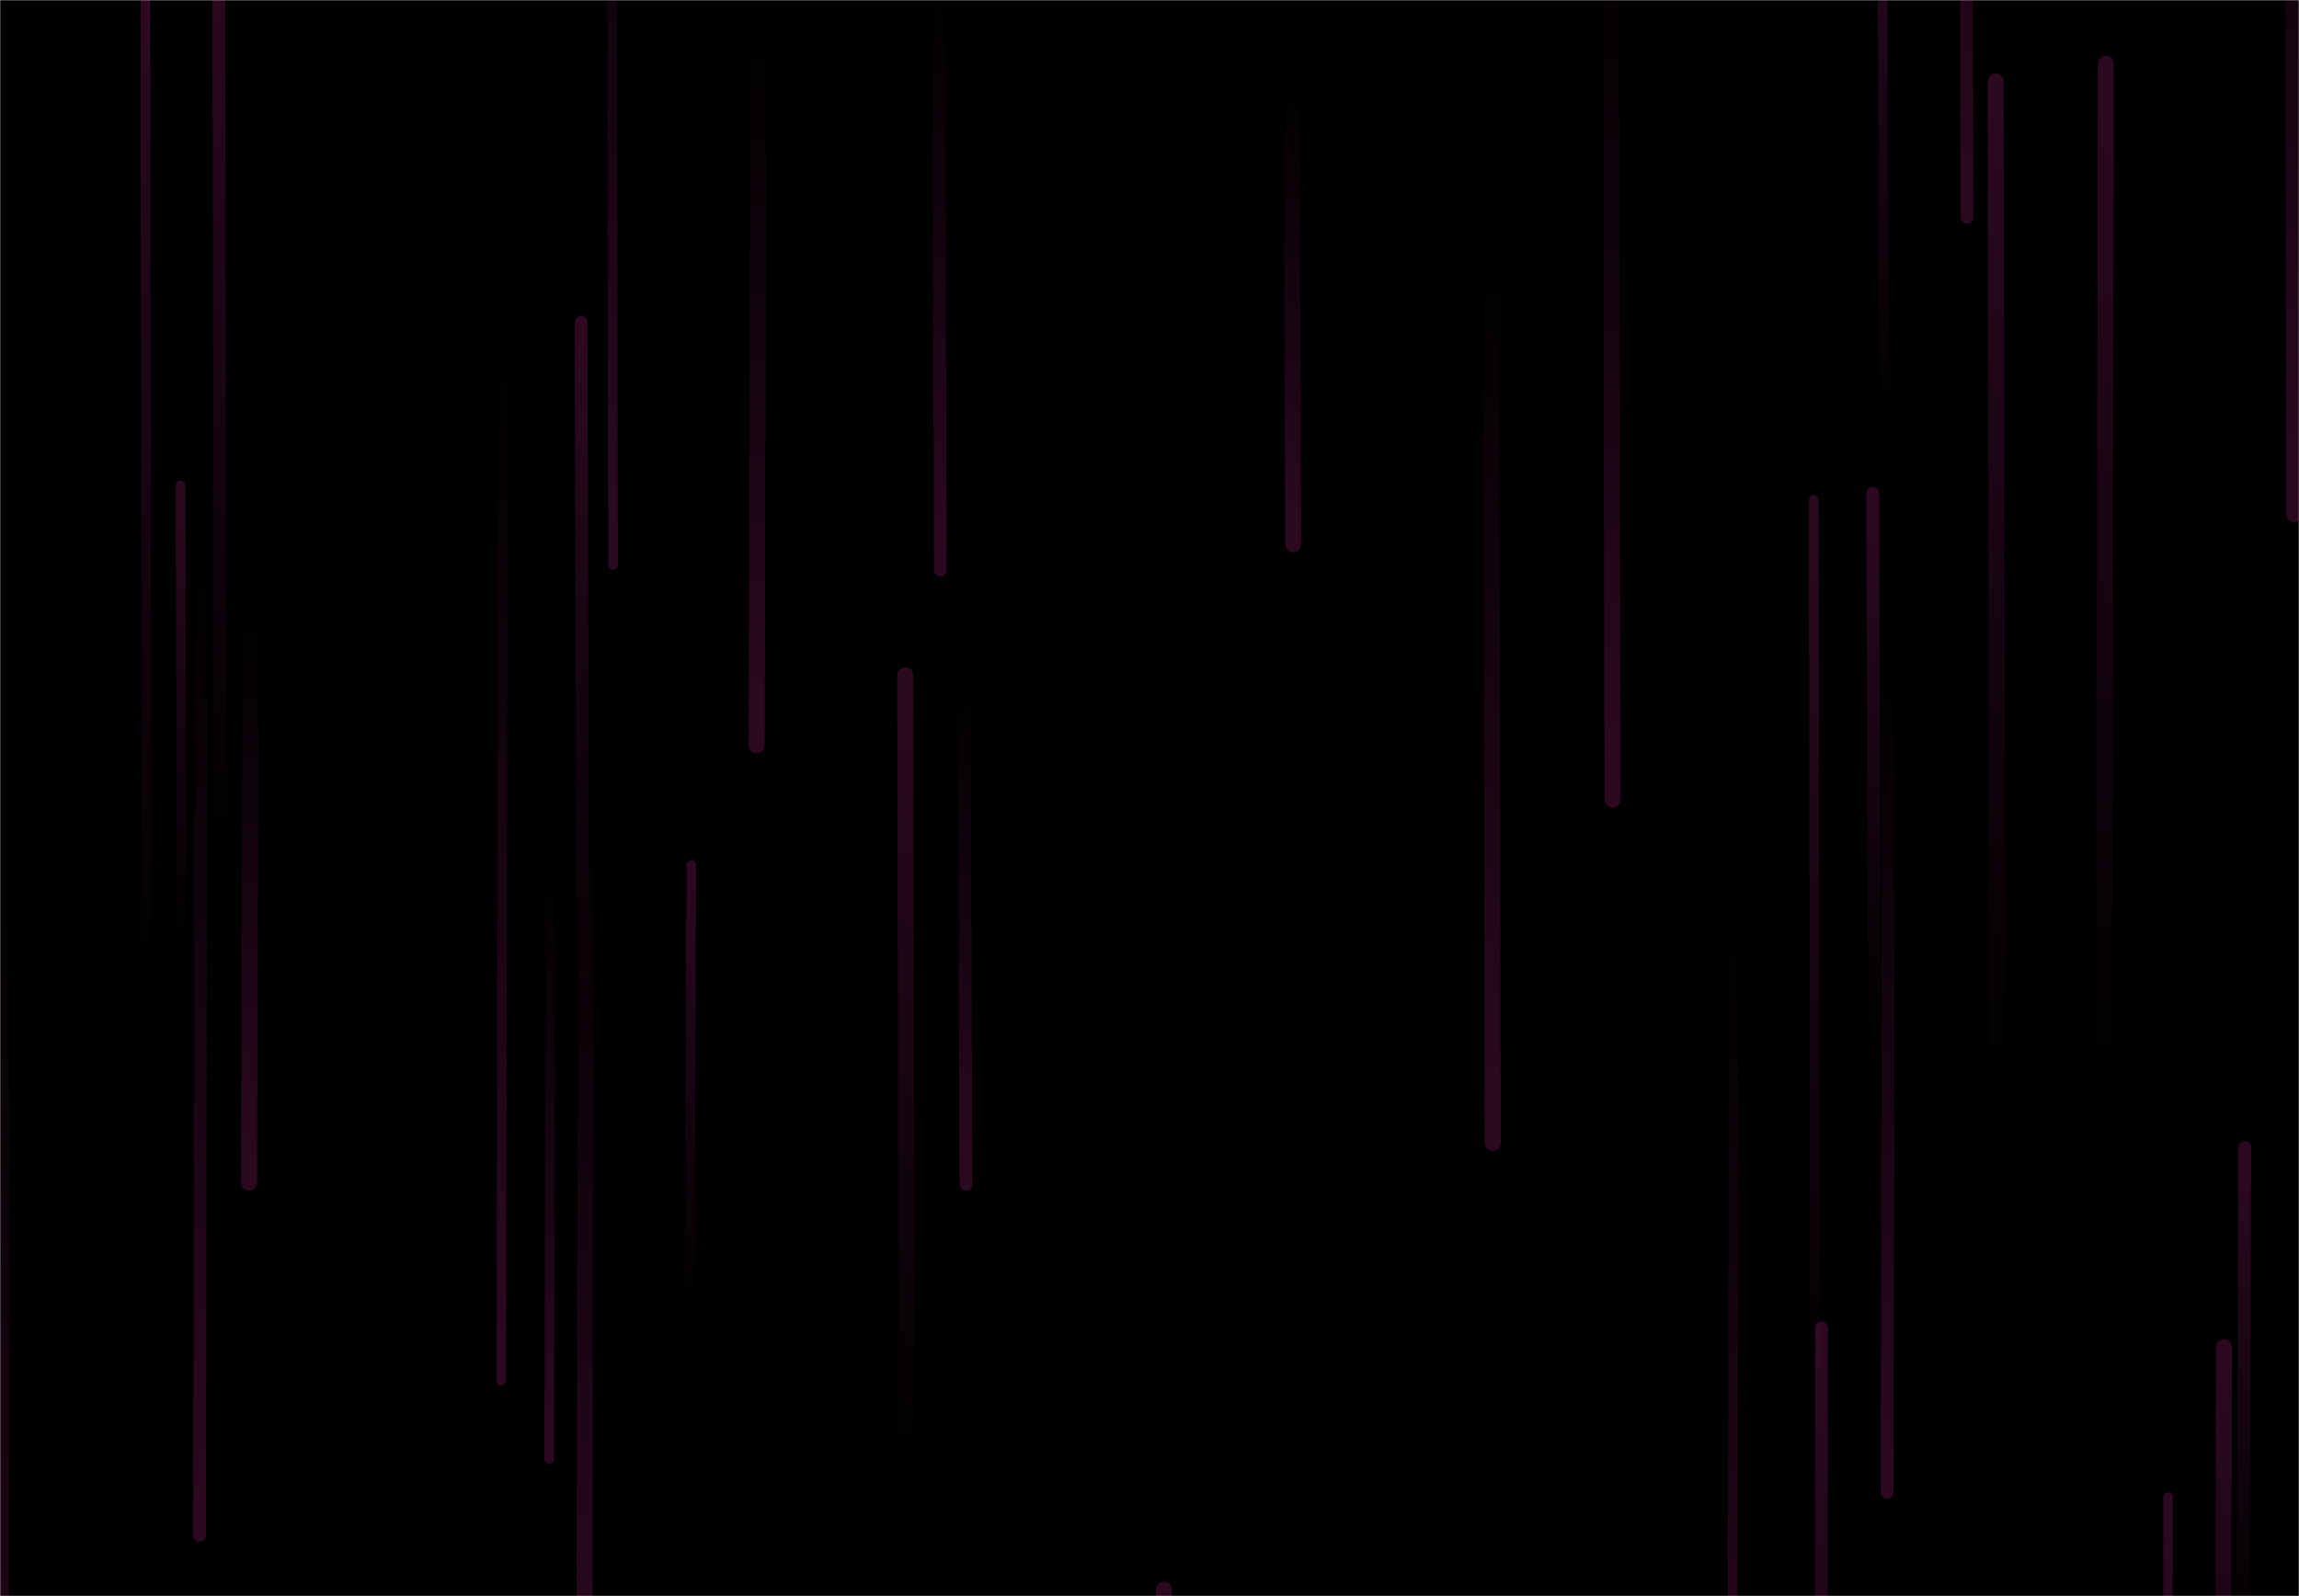 <svg xmlns="http://www.w3.org/2000/svg" version="1.1" xmlns:xlink="http://www.w3.org/1999/xlink" xmlns:svgjs="http://svgjs.dev/svgjs" width="1440" height="1000" preserveAspectRatio="none" viewBox="0 0 1440 1000"><g mask="url(&quot;#SvgjsMask1098&quot;)" fill="none"><rect width="1440" height="1000" x="0" y="0" fill="rgba(0, 0, 0, 1)"></rect><path d="M475 11L474 467" stroke-width="10" stroke="url(&quot;#SvgjsLinearGradient1099&quot;)" stroke-linecap="round" class="Down"></path><path d="M1232 136L1231 -323" stroke-width="8" stroke="url(&quot;#SvgjsLinearGradient1099&quot;)" stroke-linecap="round" class="Down"></path><path d="M126 335L125 962" stroke-width="8" stroke="url(&quot;#SvgjsLinearGradient1099&quot;)" stroke-linecap="round" class="Down"></path><path d="M92 630L91 -15" stroke-width="6" stroke="url(&quot;#SvgjsLinearGradient1100&quot;)" stroke-linecap="round" class="Up"></path><path d="M315 201L314 865" stroke-width="6" stroke="url(&quot;#SvgjsLinearGradient1099&quot;)" stroke-linecap="round" class="Down"></path><path d="M589 357L588 -13" stroke-width="8" stroke="url(&quot;#SvgjsLinearGradient1099&quot;)" stroke-linecap="round" class="Down"></path><path d="M1183 410L1182 935" stroke-width="8" stroke="url(&quot;#SvgjsLinearGradient1099&quot;)" stroke-linecap="round" class="Down"></path><path d="M1055 972L1054 1452" stroke-width="6" stroke="url(&quot;#SvgjsLinearGradient1099&quot;)" stroke-linecap="round" class="Down"></path><path d="M935 716L934 156" stroke-width="10" stroke="url(&quot;#SvgjsLinearGradient1099&quot;)" stroke-linecap="round" class="Down"></path><path d="M1180 264L1179 -85" stroke-width="6" stroke="url(&quot;#SvgjsLinearGradient1100&quot;)" stroke-linecap="round" class="Up"></path><path d="M138 541L137 -37" stroke-width="8" stroke="url(&quot;#SvgjsLinearGradient1100&quot;)" stroke-linecap="round" class="Up"></path><path d="M251 963L250 1640" stroke-width="10" stroke="url(&quot;#SvgjsLinearGradient1099&quot;)" stroke-linecap="round" class="Down"></path><path d="M568 928L567 423" stroke-width="10" stroke="url(&quot;#SvgjsLinearGradient1100&quot;)" stroke-linecap="round" class="Up"></path><path d="M1393 844L1392 1307" stroke-width="10" stroke="url(&quot;#SvgjsLinearGradient1100&quot;)" stroke-linecap="round" class="Up"></path><path d="M365 638L364 202" stroke-width="8" stroke="url(&quot;#SvgjsLinearGradient1100&quot;)" stroke-linecap="round" class="Up"></path><path d="M1174 657L1173 309" stroke-width="8" stroke="url(&quot;#SvgjsLinearGradient1100&quot;)" stroke-linecap="round" class="Up"></path><path d="M384 354L383 -219" stroke-width="6" stroke="url(&quot;#SvgjsLinearGradient1099&quot;)" stroke-linecap="round" class="Down"></path><path d="M524 978L523 1685" stroke-width="6" stroke="url(&quot;#SvgjsLinearGradient1099&quot;)" stroke-linecap="round" class="Down"></path><path d="M1251 690L1250 51" stroke-width="10" stroke="url(&quot;#SvgjsLinearGradient1100&quot;)" stroke-linecap="round" class="Up"></path><path d="M3 542L2 1278" stroke-width="6" stroke="url(&quot;#SvgjsLinearGradient1099&quot;)" stroke-linecap="round" class="Down"></path><path d="M605 742L604 427" stroke-width="8" stroke="url(&quot;#SvgjsLinearGradient1099&quot;)" stroke-linecap="round" class="Down"></path><path d="M345 539L344 914" stroke-width="6" stroke="url(&quot;#SvgjsLinearGradient1099&quot;)" stroke-linecap="round" class="Down"></path><path d="M1406 719L1405 1038" stroke-width="8" stroke="url(&quot;#SvgjsLinearGradient1100&quot;)" stroke-linecap="round" class="Up"></path><path d="M114 596L113 304" stroke-width="6" stroke="url(&quot;#SvgjsLinearGradient1100&quot;)" stroke-linecap="round" class="Up"></path><path d="M1437 322L1436 -254" stroke-width="10" stroke="url(&quot;#SvgjsLinearGradient1099&quot;)" stroke-linecap="round" class="Down"></path><path d="M1358 938L1357 1422" stroke-width="6" stroke="url(&quot;#SvgjsLinearGradient1100&quot;)" stroke-linecap="round" class="Up"></path><path d="M1141 832L1140 1436" stroke-width="8" stroke="url(&quot;#SvgjsLinearGradient1100&quot;)" stroke-linecap="round" class="Up"></path><path d="M367 513L366 1079" stroke-width="10" stroke="url(&quot;#SvgjsLinearGradient1099&quot;)" stroke-linecap="round" class="Down"></path><path d="M1319 40L1318 687" stroke-width="10" stroke="url(&quot;#SvgjsLinearGradient1100&quot;)" stroke-linecap="round" class="Up"></path><path d="M157 379L156 741" stroke-width="10" stroke="url(&quot;#SvgjsLinearGradient1099&quot;)" stroke-linecap="round" class="Down"></path><path d="M810 341L809 51" stroke-width="10" stroke="url(&quot;#SvgjsLinearGradient1099&quot;)" stroke-linecap="round" class="Down"></path><path d="M433 542L432 823" stroke-width="6" stroke="url(&quot;#SvgjsLinearGradient1100&quot;)" stroke-linecap="round" class="Up"></path><path d="M1086 567L1085 1158" stroke-width="6" stroke="url(&quot;#SvgjsLinearGradient1099&quot;)" stroke-linecap="round" class="Down"></path><path d="M729 996L728 1536" stroke-width="10" stroke="url(&quot;#SvgjsLinearGradient1100&quot;)" stroke-linecap="round" class="Up"></path><path d="M1137 911L1136 313" stroke-width="6" stroke="url(&quot;#SvgjsLinearGradient1100&quot;)" stroke-linecap="round" class="Up"></path><path d="M1010 501L1009 -56" stroke-width="10" stroke="url(&quot;#SvgjsLinearGradient1099&quot;)" stroke-linecap="round" class="Down"></path></g><defs><mask id="SvgjsMask1098"><rect width="1440" height="1000" fill="#ffffff"></rect></mask><linearGradient x1="0%" y1="0%" x2="0%" y2="100%" id="SvgjsLinearGradient1099"><stop stop-color="rgba(142, 28, 103, 0)" offset="0"></stop><stop stop-color="rgba(142, 28, 103, 0.32)" offset="1"></stop></linearGradient><linearGradient x1="0%" y1="100%" x2="0%" y2="0%" id="SvgjsLinearGradient1100"><stop stop-color="rgba(142, 28, 103, 0)" offset="0"></stop><stop stop-color="rgba(142, 28, 103, 0.32)" offset="1"></stop></linearGradient></defs></svg>